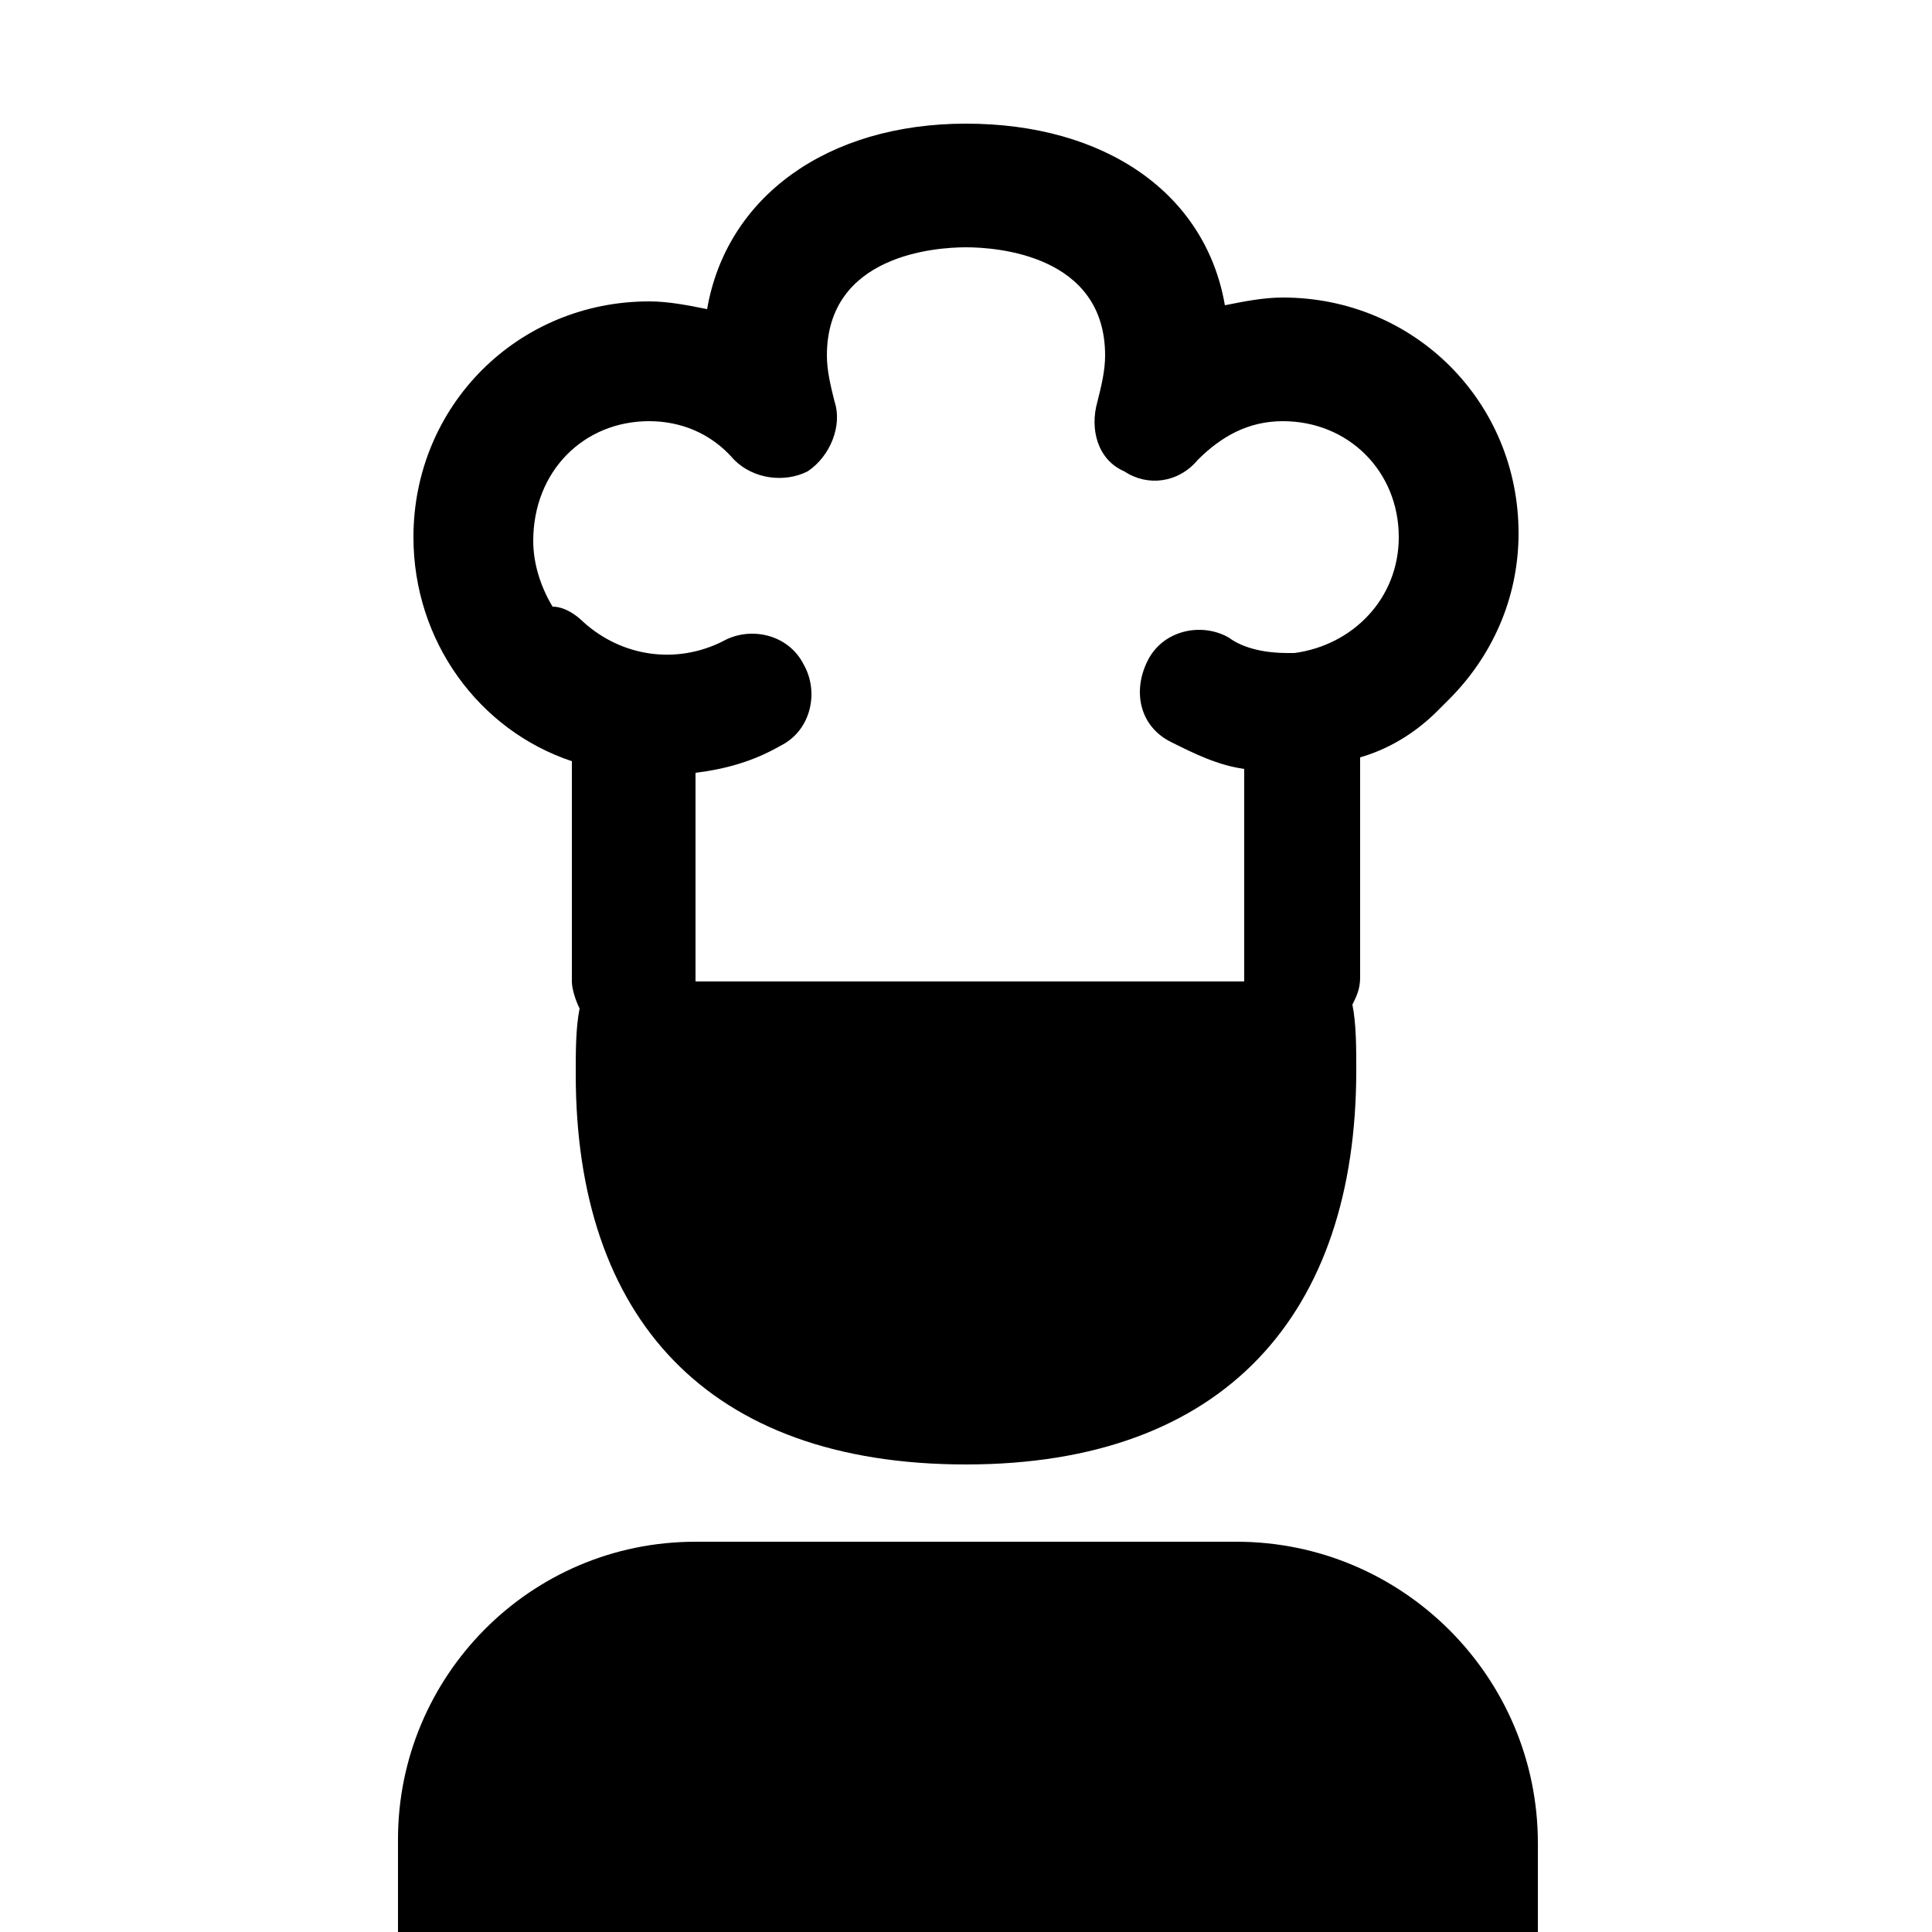 <?xml version="1.0" encoding="utf-8"?>
<!-- Generator: Adobe Illustrator 23.0.2, SVG Export Plug-In . SVG Version: 6.00 Build 0)  -->
<svg version="1.1" id="Layer_1" xmlns="http://www.w3.org/2000/svg" xmlns:xlink="http://www.w3.org/1999/xlink" x="0px" y="0px"
	 viewBox="0 0 50 50" style="enable-background:new 0 0 50 50;" xml:space="preserve">
<path d="M14.8,19.7v5.7c0,0.2,0.1,0.5,0.2,0.7c-0.1,0.5-0.1,1.1-0.1,1.7c0,6.3,3.4,10.1,10.1,10.1S35.1,34,35.1,27.7
	c0-0.6,0-1.2-0.1-1.7c0.1-0.2,0.2-0.4,0.2-0.7v-5.7c0.7-0.2,1.4-0.6,2-1.2l0,0c0.1-0.1,0.2-0.2,0.3-0.3l0,0c1.1-1.1,1.8-2.6,1.8-4.3
	c0-3.4-2.7-6.1-6.1-6.1c-0.5,0-1,0.1-1.5,0.2C31.2,5,28.6,3.2,25,3.2S18.8,5.1,18.3,8c-0.5-0.1-1-0.2-1.5-0.2
	c-3.4,0-6.1,2.7-6.1,6.1C10.7,16.6,12.4,18.9,14.8,19.7z M16.8,10.9c0.8,0,1.6,0.3,2.2,1c0.5,0.5,1.3,0.6,1.9,0.3
	c0.6-0.4,0.9-1.2,0.7-1.8c-0.1-0.4-0.2-0.8-0.2-1.2c0-2.6,2.8-2.8,3.6-2.8s3.6,0.2,3.6,2.8c0,0.4-0.1,0.8-0.2,1.2
	c-0.2,0.7,0,1.5,0.7,1.8c0.6,0.4,1.4,0.3,1.9-0.3c0.6-0.6,1.3-1,2.2-1c1.7,0,3,1.3,3,3c0,1.6-1.2,2.8-2.7,3c-0.1,0-0.1,0-0.2,0
	c-0.5,0-1.1-0.1-1.5-0.4c-0.7-0.4-1.7-0.2-2.1,0.6c-0.4,0.8-0.2,1.7,0.6,2.1c0.6,0.3,1.2,0.6,1.9,0.7v5.5H18V20
	c0.8-0.1,1.5-0.3,2.2-0.7c0.8-0.4,1-1.4,0.6-2.1c-0.4-0.8-1.4-1-2.1-0.6c-1.2,0.6-2.6,0.4-3.6-0.5c-0.2-0.2-0.5-0.4-0.8-0.4
	c-0.3-0.5-0.5-1.1-0.5-1.7C13.8,12.2,15.1,10.9,16.8,10.9z M32,39.9H18c-4.3,0-7.7,3.5-7.7,7.7V50h29.5v-2.3
	C39.8,43.4,36.3,39.9,32,39.9z"/>
</svg>
